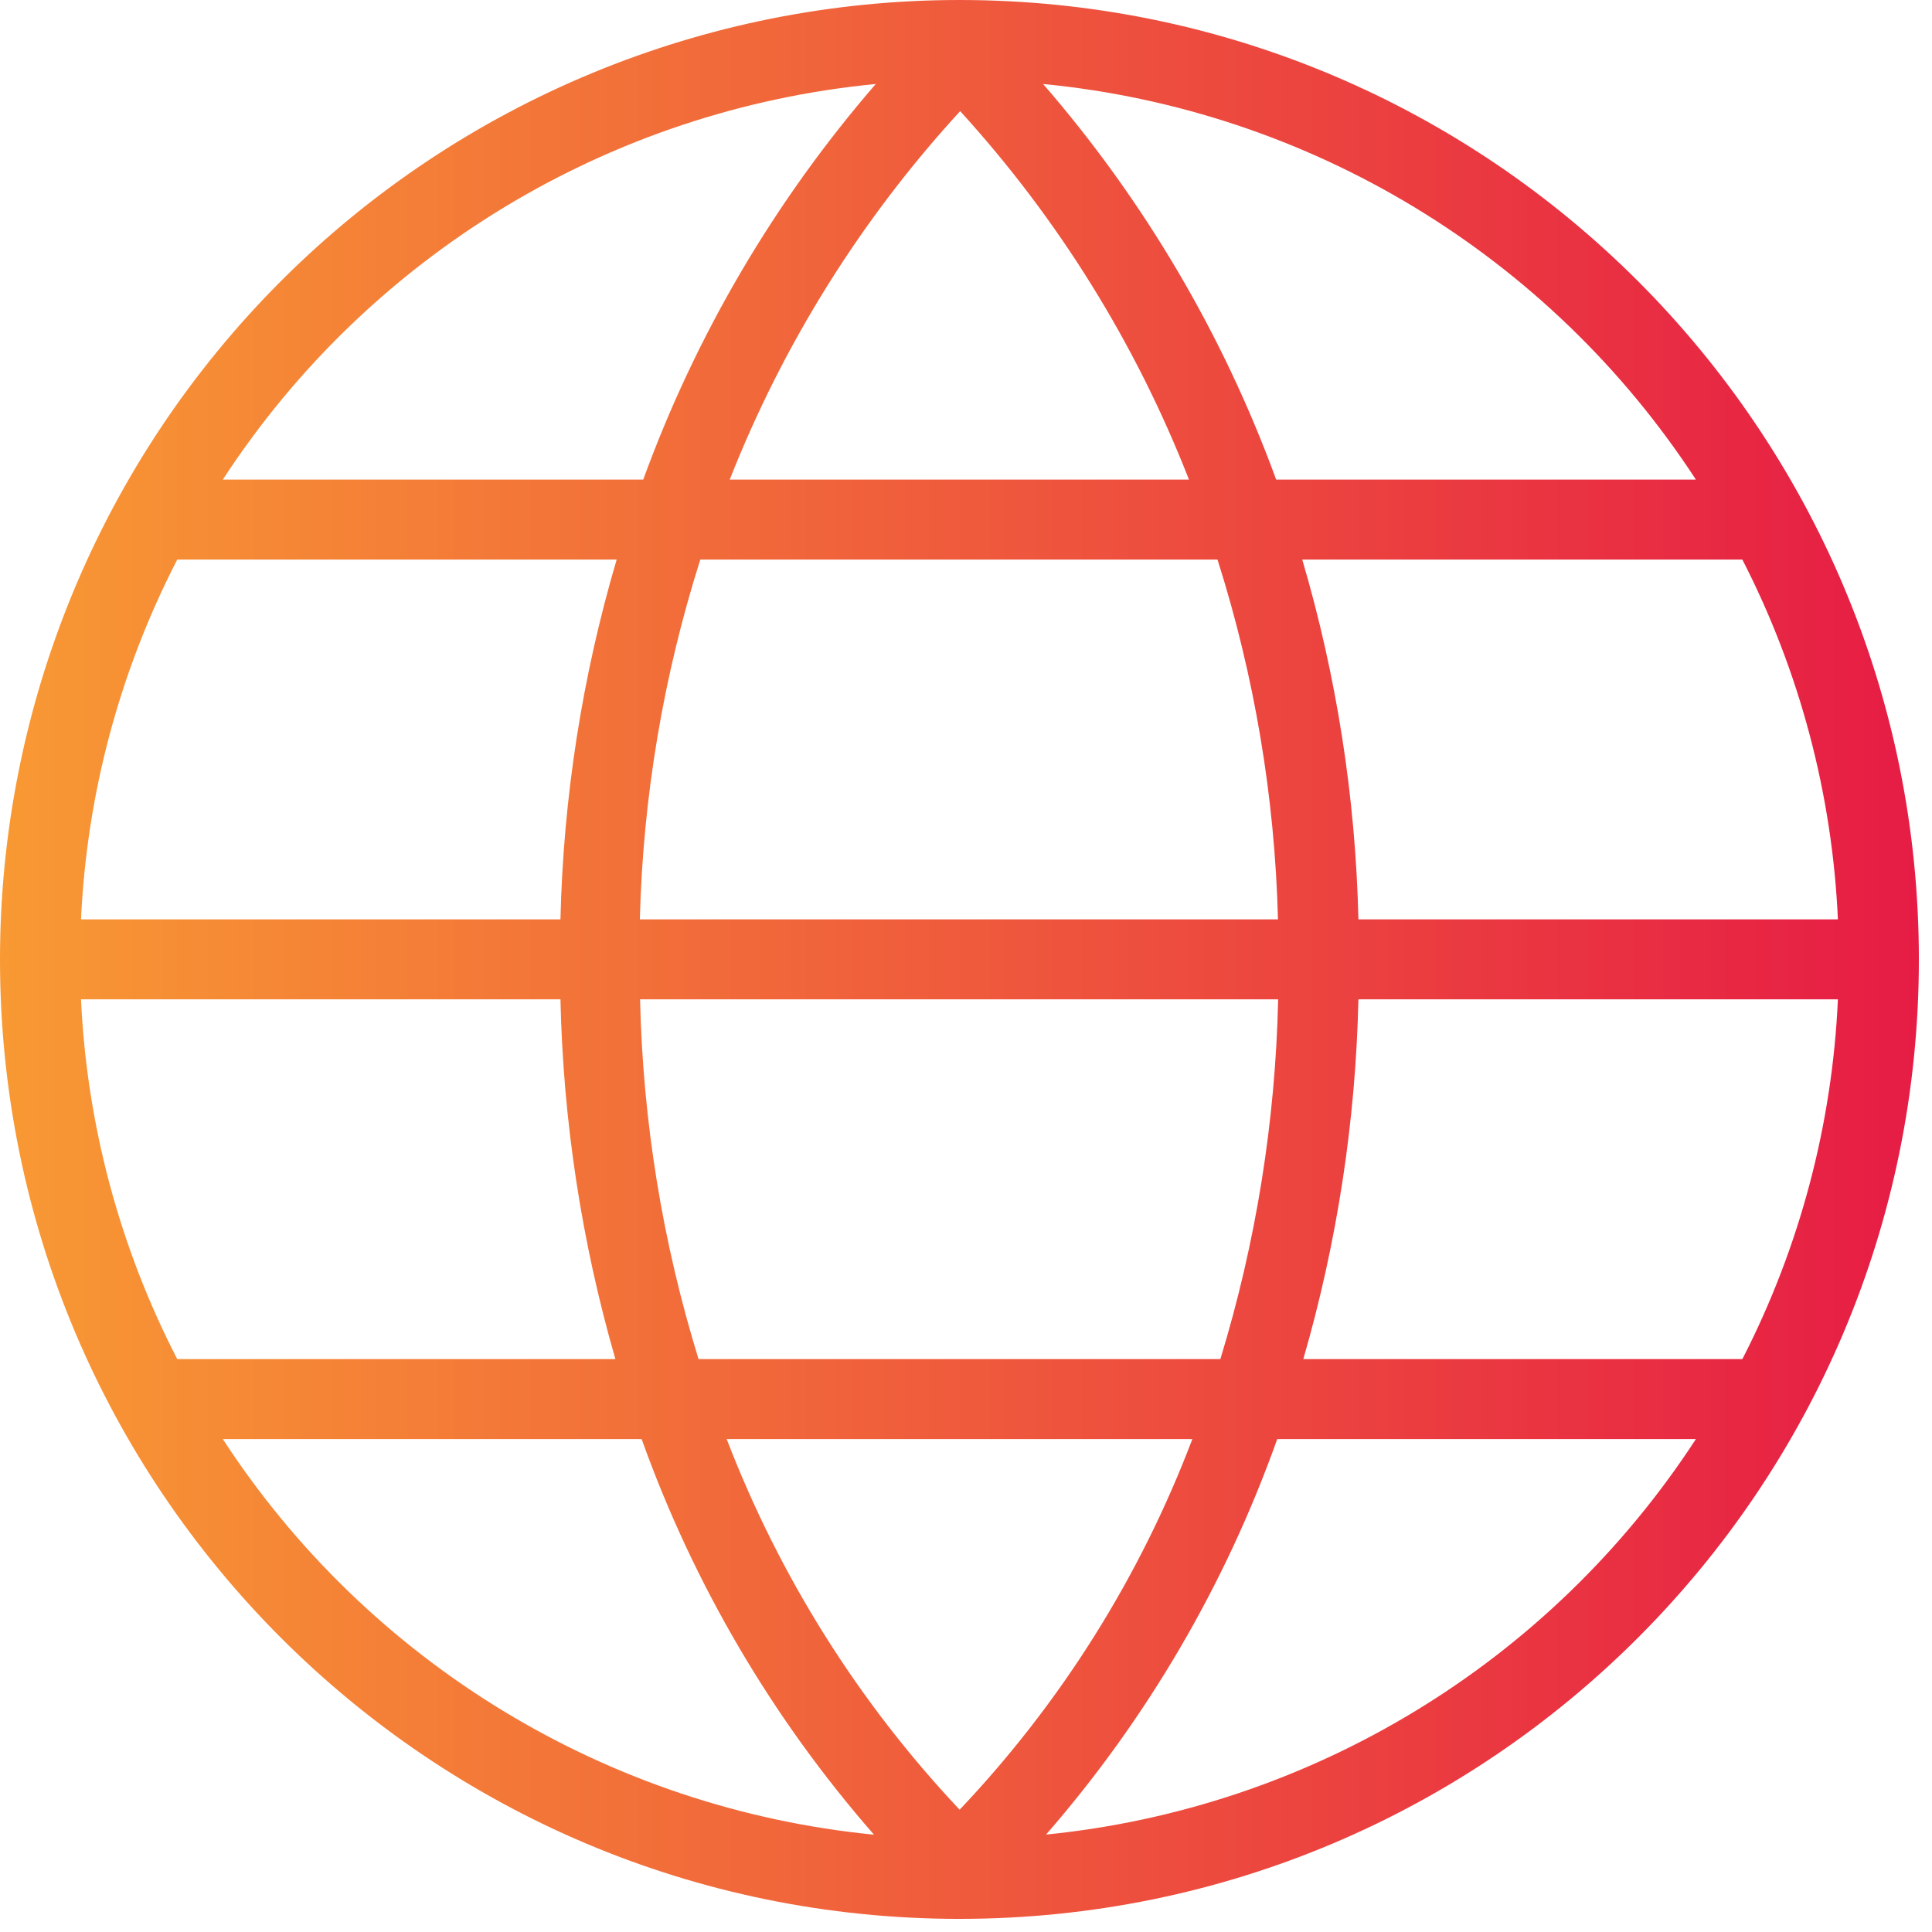 <?xml version="1.0" encoding="UTF-8"?>
<svg width="44px" height="44px" viewBox="0 0 44 44" version="1.1" xmlns="http://www.w3.org/2000/svg" xmlns:xlink="http://www.w3.org/1999/xlink">
    <!-- Generator: Sketch 42 (36781) - http://www.bohemiancoding.com/sketch -->
    <title>Asset 4</title>
    <desc>Created with Sketch.</desc>
    <defs>
        <linearGradient x1="0%" y1="50%" x2="100%" y2="50%" id="linearGradient-1">
            <stop stop-color="#F89A33" offset="0%"></stop>
            <stop stop-color="#E61B45" offset="100%"></stop>
        </linearGradient>
    </defs>
    <g id="Page-1" stroke="none" stroke-width="1" fill="none" fill-rule="evenodd">
        <g id="Landing-Page-" transform="translate(-754, -2913)" fill-rule="nonzero" fill="url(#linearGradient-1)">
            <g id="Asset-4" transform="translate(754, 2913)">
                <g id="Layer_2">
                    <g>
                        <g id="icons_gradient">
                            <path d="M0,21.851 C-1.47787638e-15,33.918 9.783,43.701 21.851,43.701 C33.918,43.701 43.701,33.918 43.701,21.851 C43.701,9.783 33.918,3.69469095e-15 21.851,0 C16.055,-1.64163256e-15 10.498,2.302 6.4,6.4 C2.302,10.498 7.09701266e-16,16.055 0,21.851 L0,21.851 Z M27.078,10.923 L16.619,10.923 C17.838,7.827 19.617,4.982 21.867,2.531 C24.104,4.985 25.87,7.83 27.078,10.923 L27.078,10.923 Z M27.728,12.744 C28.57,15.397 29.034,18.156 29.105,20.938 L14.572,20.938 C14.643,18.156 15.107,15.397 15.949,12.744 L27.728,12.744 Z M41.857,20.938 L30.937,20.938 C30.872,18.163 30.442,15.407 29.658,12.744 L39.681,12.744 C40.987,15.287 41.729,18.082 41.857,20.938 L41.857,20.938 Z M16.55,32.774 L27.155,32.774 C25.965,35.911 24.163,38.78 21.855,41.215 C19.554,38.773 17.752,35.906 16.55,32.774 L16.55,32.774 Z M15.909,30.953 C15.089,28.296 14.64,25.539 14.577,22.759 L29.109,22.759 C29.047,25.538 28.605,28.295 27.793,30.953 L15.909,30.953 Z M1.845,22.759 L12.764,22.759 C12.825,25.533 13.246,28.288 14.015,30.953 L4.037,30.953 C2.725,28.411 1.977,25.616 1.845,22.759 L1.845,22.759 Z M30.937,22.759 L41.857,22.759 C41.729,25.615 40.987,28.41 39.681,30.953 L29.682,30.953 C30.453,28.288 30.875,25.533 30.937,22.759 L30.937,22.759 Z M12.772,20.938 L1.845,20.938 C1.977,18.081 2.725,15.286 4.037,12.744 L14.044,12.744 C13.259,15.407 12.829,18.163 12.764,20.938 L12.772,20.938 Z M5.102,32.774 L14.613,32.774 C15.796,36.082 17.592,39.139 19.905,41.784 C13.85,41.187 8.394,37.873 5.074,32.774 L5.102,32.774 Z M23.821,41.784 C26.125,39.137 27.912,36.081 29.088,32.774 L38.623,32.774 C35.304,37.872 29.85,41.186 23.796,41.784 L23.821,41.784 Z M38.623,10.923 L29.064,10.923 C27.858,7.622 26.059,4.568 23.756,1.913 C29.824,2.499 35.296,5.815 38.623,10.923 L38.623,10.923 Z M19.945,1.913 C17.646,4.569 15.851,7.623 14.649,10.923 L5.074,10.923 C8.403,5.814 13.876,2.498 19.945,1.913 L19.945,1.913 Z" id="Shape"></path>
                        </g>
                    </g>
                </g>
            </g>
        </g>
    </g>
</svg>